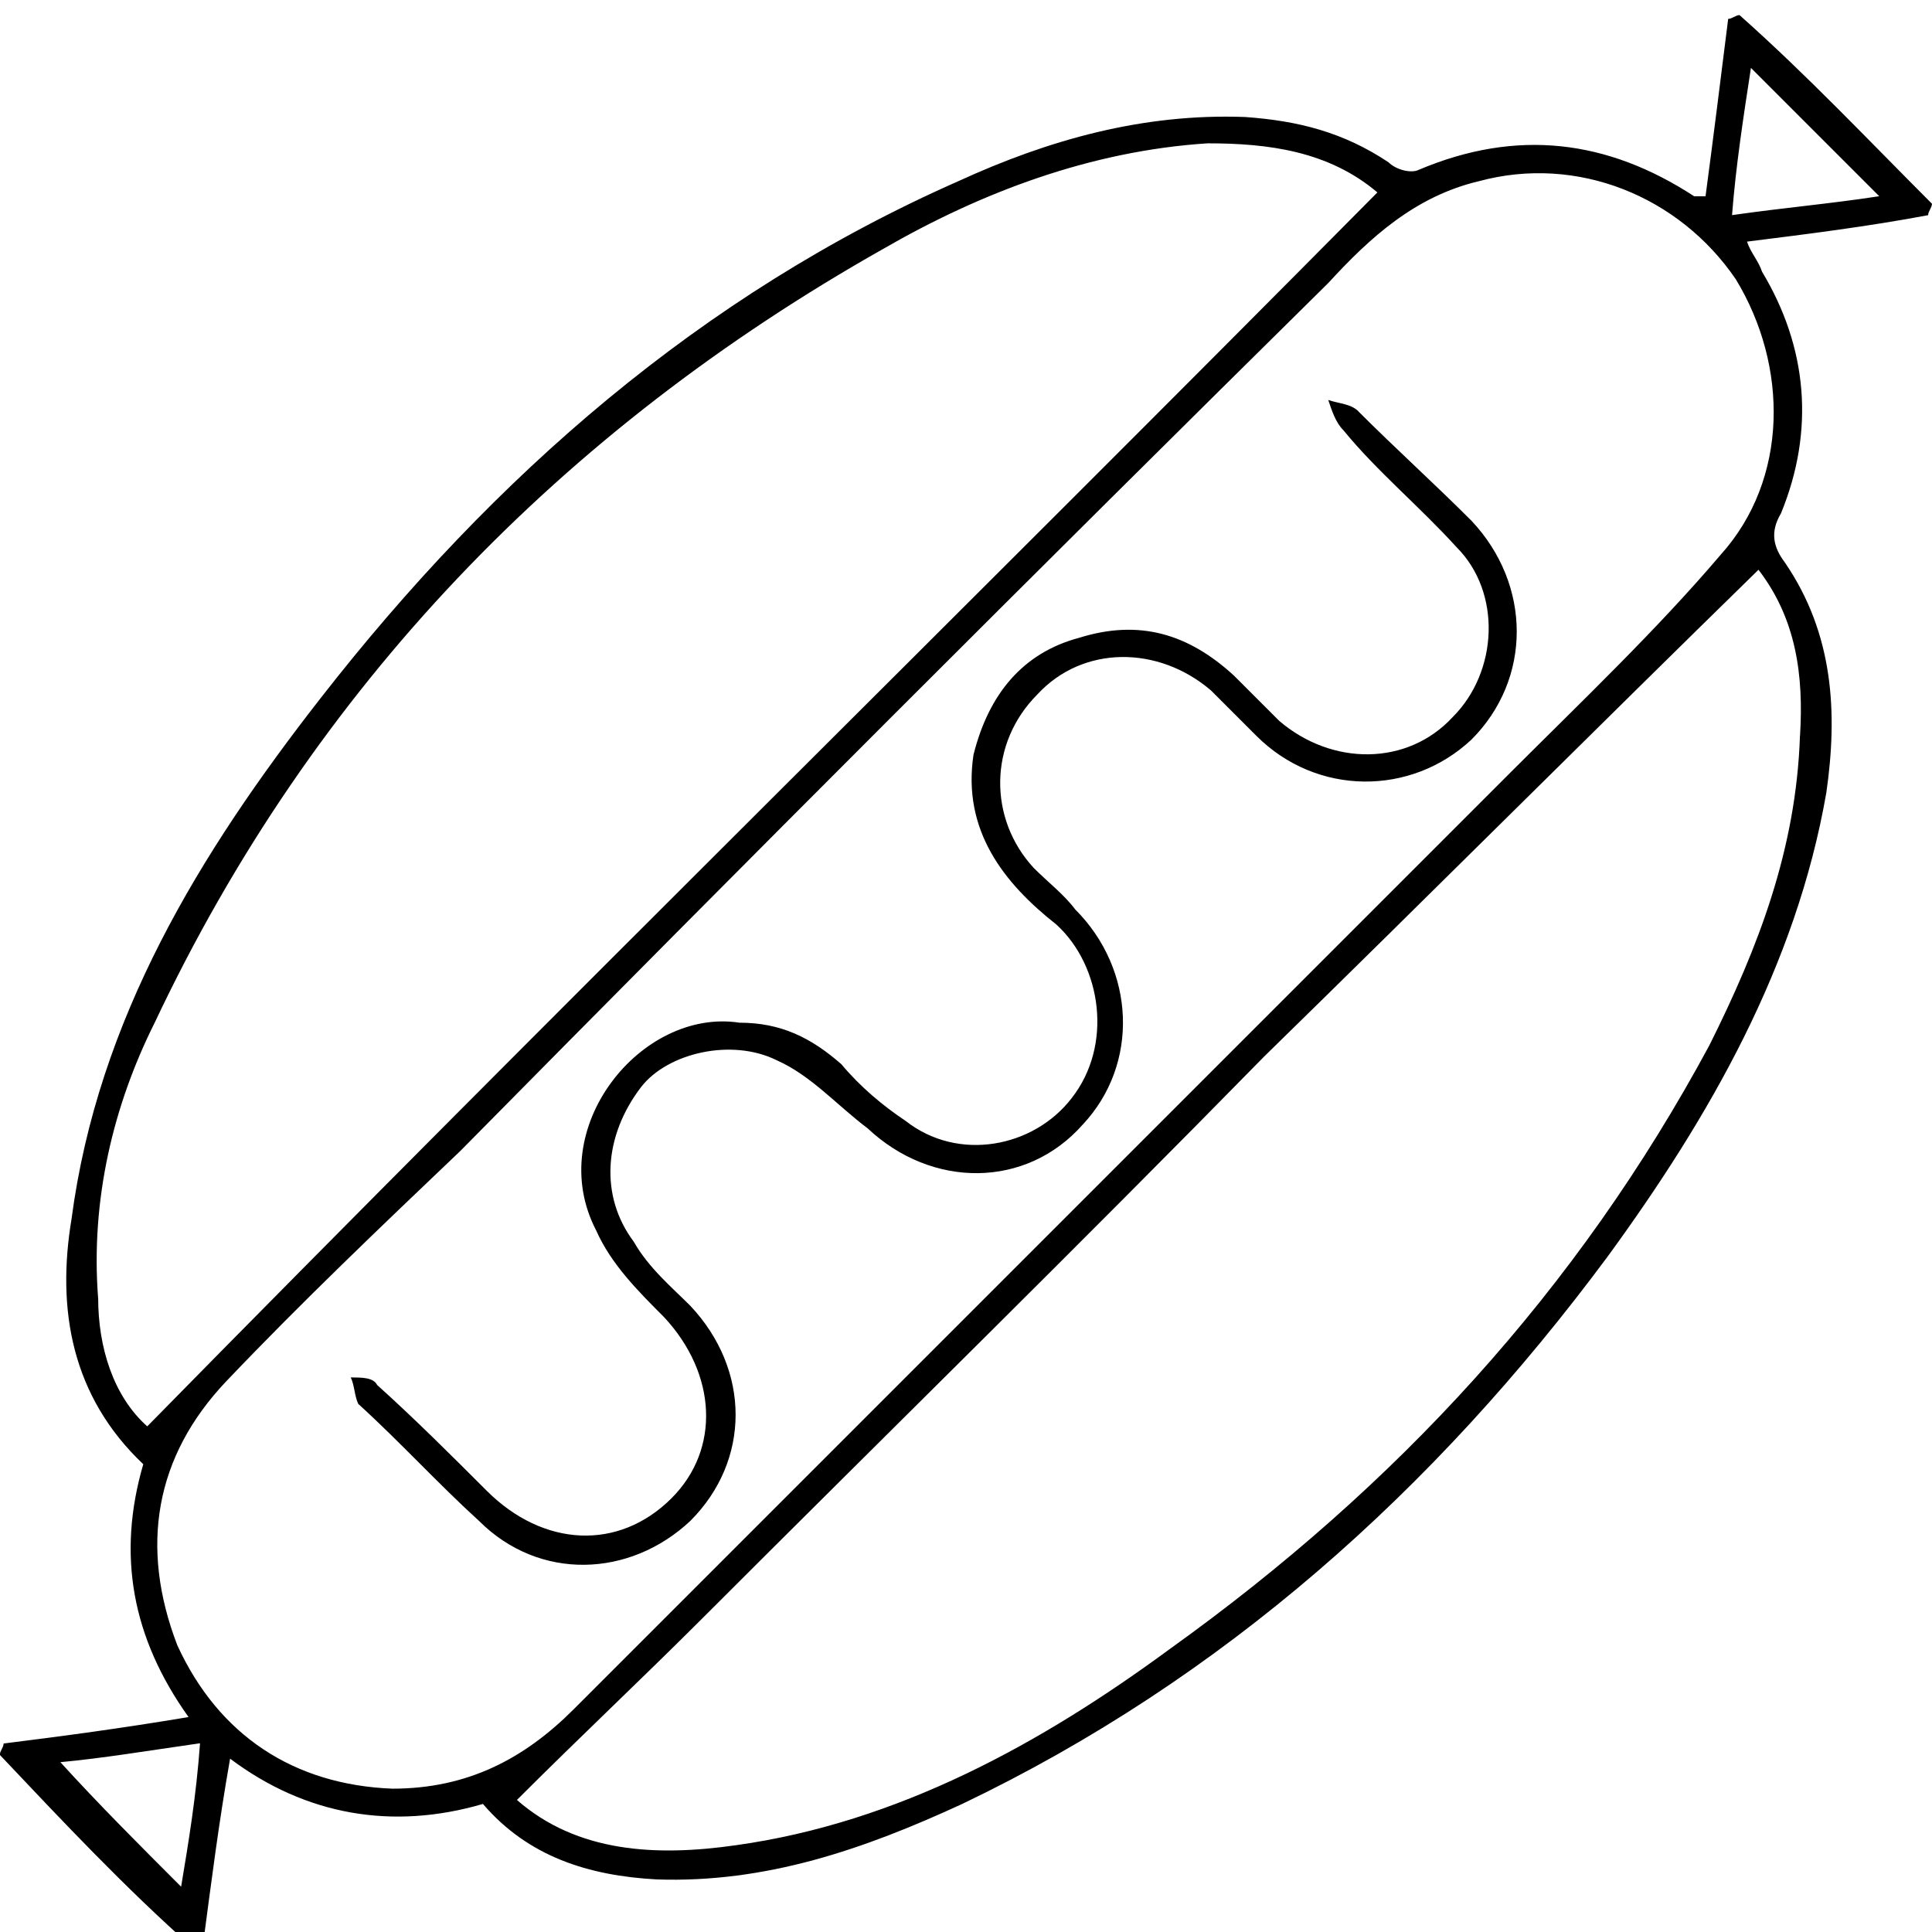 <?xml version="1.0" encoding="utf-8"?>
<!DOCTYPE svg PUBLIC "-//W3C//DTD SVG 1.1//EN" "http://www.w3.org/Graphics/SVG/1.1/DTD/svg11.dtd">
<svg version="1.1" xmlns="http://www.w3.org/2000/svg" xmlns:xlink="http://www.w3.org/1999/xlink" width="32" height="32" viewBox="0 0 32 32">
<path d="M32 3.375c-1.063-1.063-2.063-2.125-3.188-3.125-0.063 0-0.125 0.063-0.188 0.063-0.125 1-0.25 2-0.375 2.938-0.063 0-0.125 0-0.188 0-1.438-0.938-2.938-1.125-4.563-0.438-0.125 0.063-0.375 0-0.5-0.125-0.75-0.5-1.5-0.688-2.375-0.75-1.688-0.063-3.25 0.375-4.75 1.063-4.25 1.875-7.688 4.875-10.563 8.563-2 2.563-3.688 5.313-4.125 8.625-0.25 1.5 0 2.938 1.188 4.063-0.438 1.5-0.188 2.875 0.75 4.188-1.125 0.188-2.063 0.313-3.063 0.438 0 0.063-0.063 0.125-0.063 0.188 1.063 1.125 2.063 2.188 3.188 3.188 0.063-0.063 0.125-0.063 0.188-0.125 0.125-0.938 0.25-1.938 0.438-3 1.25 0.938 2.688 1.188 4.188 0.75 0.75 0.875 1.75 1.188 2.875 1.25 1.813 0.063 3.438-0.5 5.063-1.25 4.313-2.063 7.813-5.188 10.688-9.063 1.688-2.313 3.125-4.813 3.625-7.688 0.188-1.313 0.125-2.625-0.688-3.813-0.188-0.25-0.25-0.5-0.063-0.813 0.563-1.375 0.438-2.75-0.313-4-0.063-0.188-0.188-0.313-0.25-0.5 1-0.125 2-0.25 3-0.438 0-0.063 0.063-0.125 0.063-0.188zM1.625 21.5c-0.125-1.625 0.25-3.188 0.938-4.563 2.625-5.563 6.75-9.813 12.063-12.813 1.625-0.938 3.438-1.625 5.375-1.75 1 0 2 0.125 2.813 0.813-6.75 6.813-13.625 13.563-20.375 20.438-0.563-0.5-0.813-1.313-0.813-2.125zM3 31.25c-0.688-0.688-1.375-1.375-2-2.063 0.688-0.063 1.438-0.188 2.313-0.313-0.063 0.875-0.188 1.625-0.313 2.375zM29.813 12.188c-0.063 1.875-0.688 3.5-1.5 5.125-2.188 4.063-5.188 7.313-8.938 10-2.125 1.563-4.5 2.875-7.188 3.25-1.313 0.188-2.625 0.125-3.625-0.75 1.063-1.063 2.063-2 3.063-3 3.125-3.125 6.25-6.188 9.313-9.313 2.75-2.688 5.438-5.375 8.188-8.063 0.625 0.813 0.75 1.75 0.688 2.75zM28.5 9.188c-1.063 1.25-2.313 2.438-3.5 3.625-5.125 5.125-10.313 10.313-15.5 15.5-0.813 0.813-1.75 1.313-3 1.313-1.625-0.063-2.875-0.875-3.563-2.375-0.625-1.625-0.375-3.125 0.813-4.375 1.25-1.313 2.563-2.563 3.875-3.813 4.75-4.813 9.563-9.625 14.375-14.375 0.688-0.75 1.438-1.438 2.5-1.688 1.625-0.438 3.313 0.25 4.25 1.625 0.875 1.438 0.875 3.313-0.25 4.563zM28.688 3.563c0.063-0.813 0.188-1.625 0.313-2.438 0.688 0.688 1.375 1.375 2.125 2.125-0.813 0.125-1.563 0.188-2.438 0.313zM22.5 6.813c-0.125-0.125-0.313-0.125-0.5-0.188 0.063 0.188 0.125 0.375 0.25 0.5 0.563 0.688 1.25 1.25 1.875 1.938 0.75 0.75 0.688 2.063-0.063 2.813-0.75 0.813-2 0.813-2.875 0.063-0.25-0.25-0.5-0.5-0.75-0.75-0.75-0.688-1.563-0.938-2.563-0.625-0.938 0.25-1.5 0.938-1.75 1.938-0.188 1.25 0.5 2.125 1.375 2.813 0.75 0.688 0.938 2 0.25 2.875-0.625 0.813-1.875 1.063-2.75 0.375-0.375-0.25-0.75-0.563-1.063-0.938-0.5-0.438-1-0.688-1.688-0.688-1.625-0.25-3.25 1.75-2.375 3.438 0.25 0.563 0.688 1 1.125 1.438 0.875 0.938 0.938 2.188 0.125 3-0.875 0.875-2.125 0.813-3.063-0.125-0.563-0.563-1.188-1.188-1.813-1.75-0.063-0.125-0.25-0.125-0.438-0.125 0.063 0.125 0.063 0.313 0.125 0.438 0.688 0.625 1.313 1.313 2 1.938 1 1 2.5 0.938 3.5 0 1-1 1-2.5 0-3.563-0.313-0.313-0.688-0.625-0.938-1.063-0.563-0.75-0.5-1.75 0.125-2.563 0.438-0.563 1.5-0.813 2.25-0.438 0.563 0.25 1 0.75 1.5 1.125 1.063 1 2.625 1 3.563-0.063 0.938-1 0.875-2.563-0.125-3.563-0.188-0.25-0.438-0.438-0.688-0.688-0.75-0.813-0.75-2.063 0.063-2.875 0.75-0.813 2-0.813 2.875-0.063 0.25 0.25 0.5 0.5 0.75 0.75 1 1 2.563 1 3.563 0.063 1-1 1-2.563 0-3.625-0.625-0.625-1.25-1.188-1.875-1.813z"></path>
</svg>
